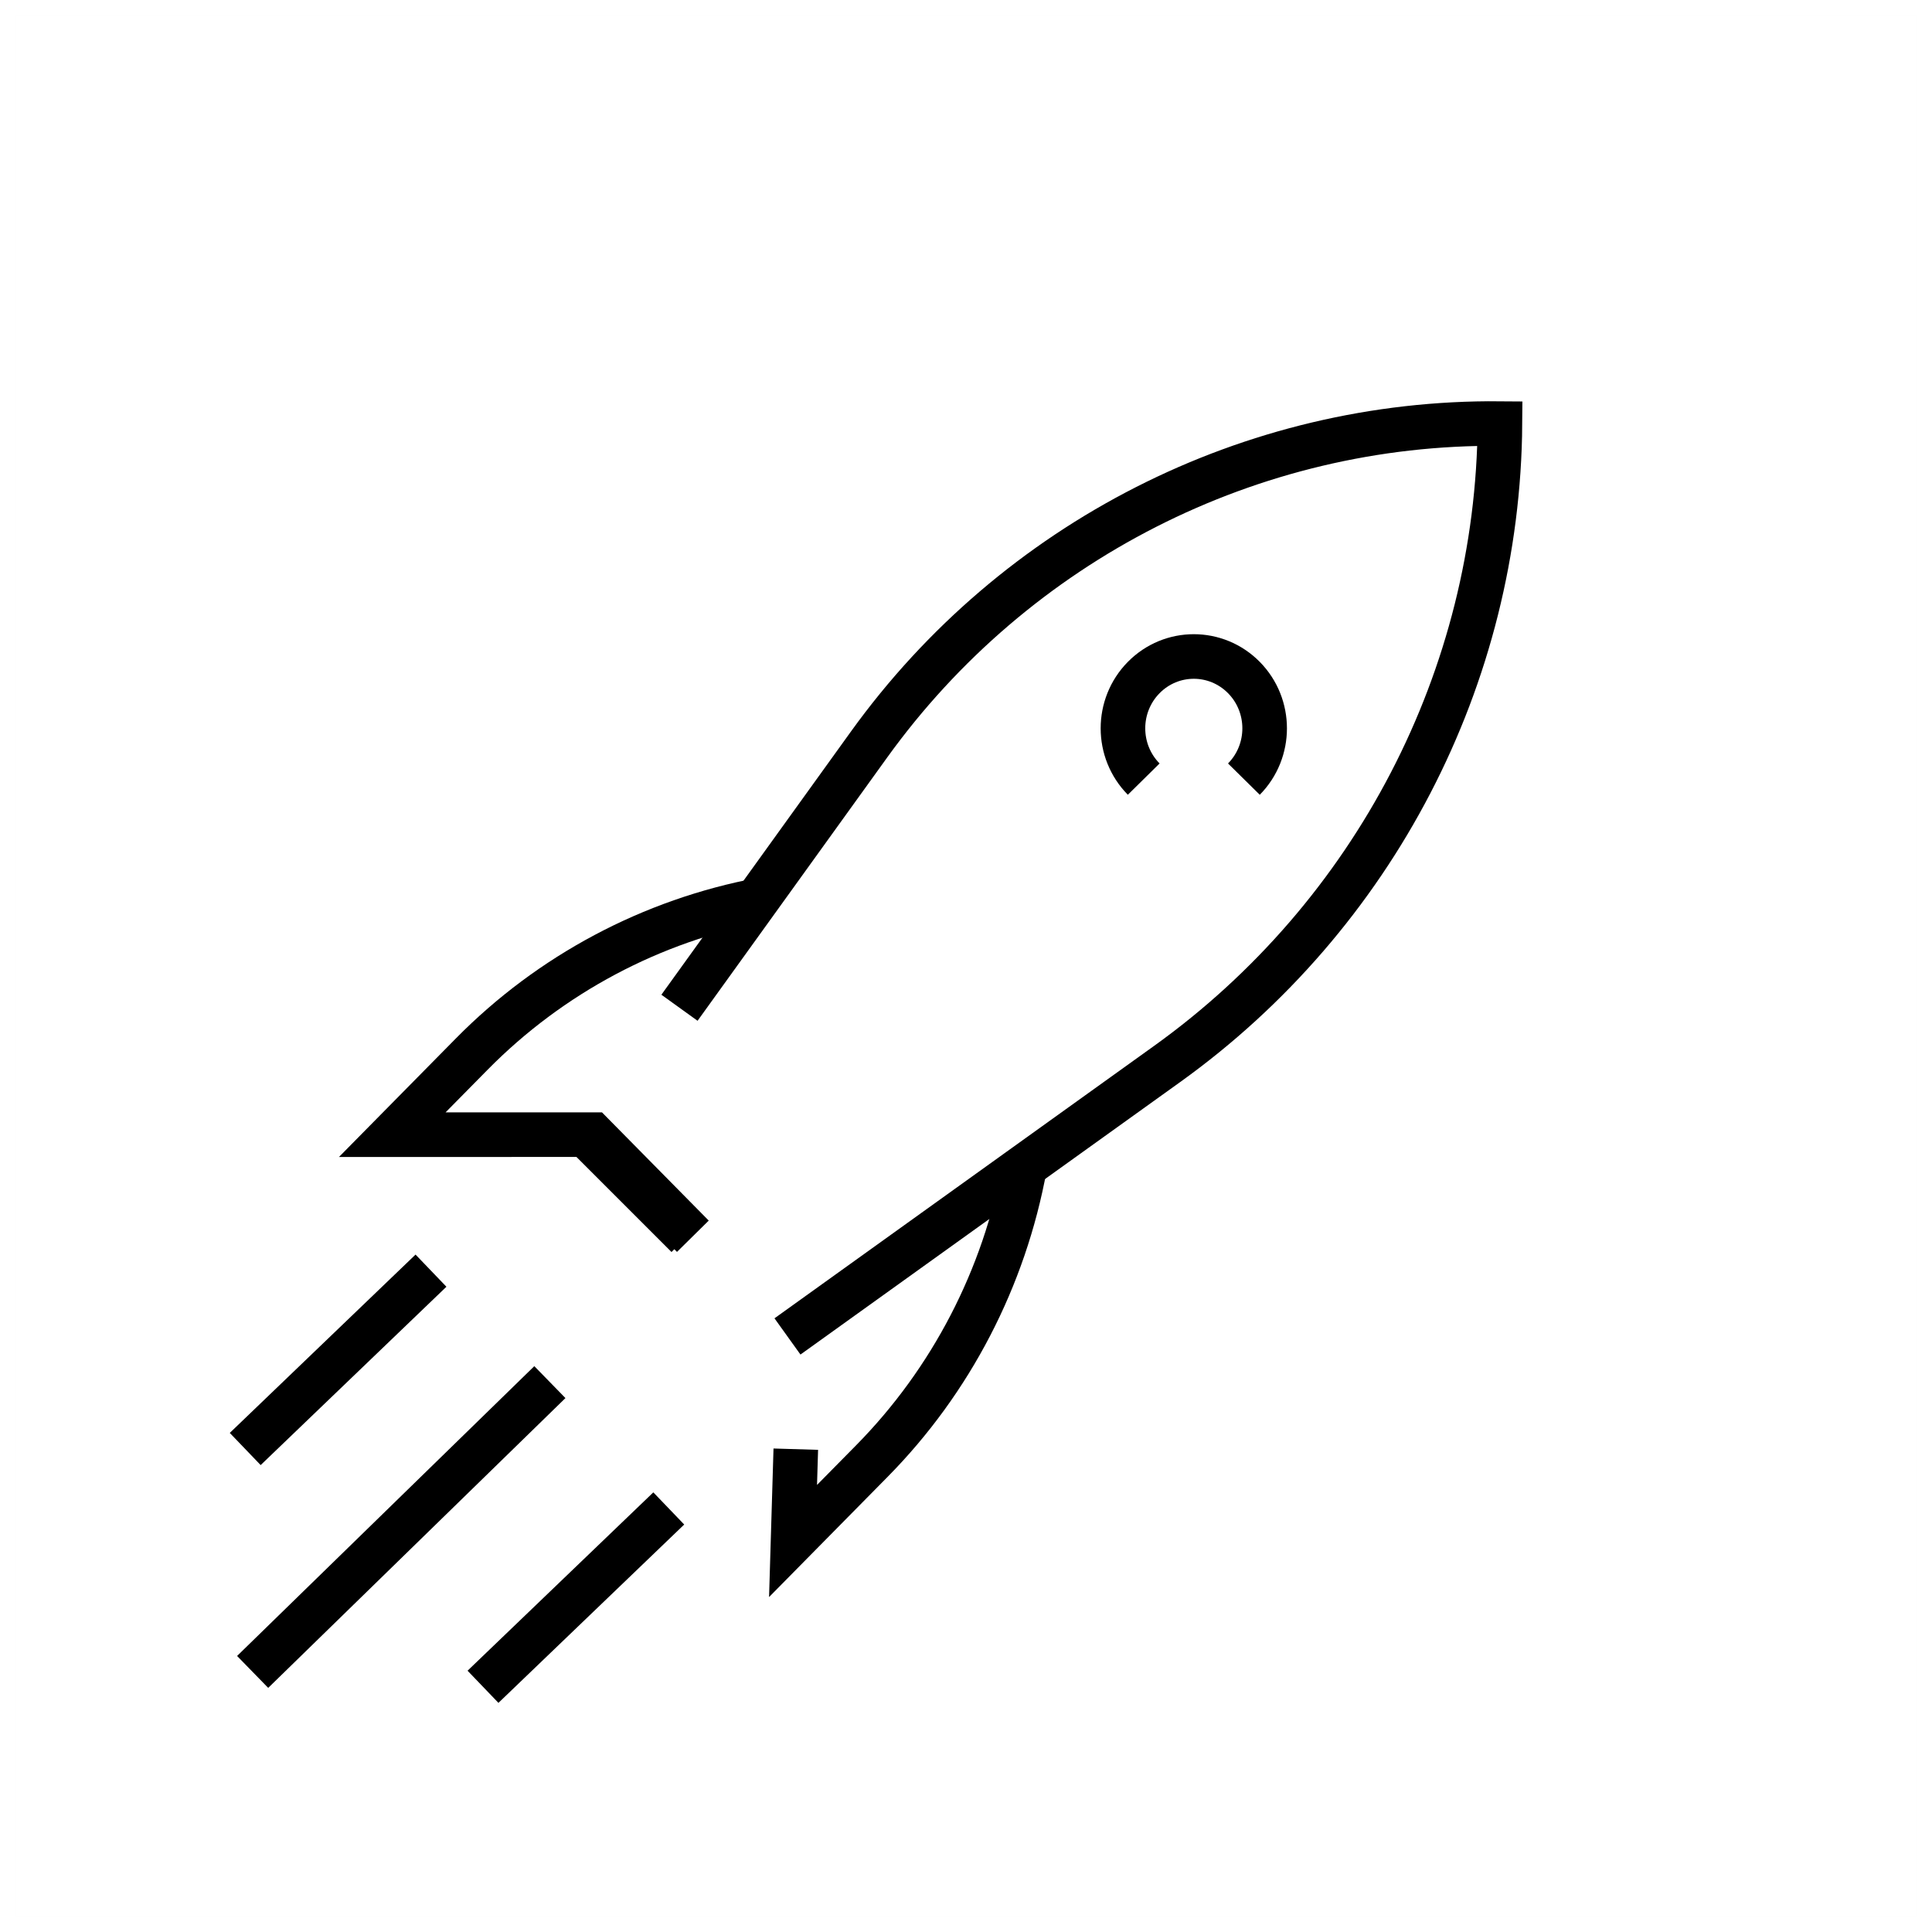 <?xml version="1.0" encoding="UTF-8"?>
<svg width="130px" height="130px" viewBox="0 0 130 130" version="1.1" xmlns="http://www.w3.org/2000/svg" xmlns:xlink="http://www.w3.org/1999/xlink">
    <title>rocket</title>
    <g id="strokes" stroke="none" stroke-width="1" fill="none" fill-rule="evenodd">
        <g id="rocket" transform="translate(1, 1)">
            <g id="Group" stroke="#979797" stroke-opacity="0.01" stroke-width="0.1">
                <g id="Rectangle">
                    <rect x="0" y="0" width="128" height="128"></rect>
                </g>
            </g>
            <path d="M62.85,93.394 L72.385,93.394 M81.919,93.394 C83.294,85.031 84.325,78.758 85.012,74.577 C85.458,71.863 86.127,67.792 87.02,62.363 C89.802,45.439 84.351,28.193 72.385,16.061 C60.441,27.791 54.931,44.714 57.637,61.349 L61.142,82.894" id="Shape" stroke="#000000" stroke-width="3" transform="translate(72.347, 55.029) rotate(45) translate(-72.347, -55.029) "></path>
            <path d="M39.181,57.523 C34.926,63.744 32.674,71.116 32.726,78.653 L32.779,86.279 L32.779,86.279 L42.313,76.744 L51.914,76.81" id="Path-60" stroke="#000000" stroke-width="3" transform="translate(42.28, 71.901) rotate(45) translate(-42.28, -71.901) "></path>
            <path d="M56.758,75.664 C61.1,81.947 63.452,89.373 63.504,96.961 L63.556,104.511 L63.556,104.511 L59.318,100.011" id="Path" stroke="#000000" stroke-width="3" transform="translate(60.157, 90.088) rotate(45) translate(-60.157, -90.088) "></path>
            <path d="M84.129,48.041 C84.111,45.39 81.947,43.226 79.296,43.207 C76.645,43.189 74.51,45.323 74.529,47.974 C74.547,50.626 76.711,52.789 79.362,52.808" id="Path" stroke="#000000" stroke-width="3" transform="translate(79.329, 48.007) rotate(45) translate(-79.329, -48.007) "></path>
            <line x1="36" y1="92" x2="16" y2="111.5" id="Path-62" stroke="#000000" stroke-width="3"></line>
            <line x1="28" y1="84.5" x2="15.5" y2="96.5" id="Path-63" stroke="#000000" stroke-width="3"></line>
            <line x1="44" y1="100.5" x2="31.5" y2="112.5" id="Path-63-Copy" stroke="#000000" stroke-width="3"></line>
        </g>
    </g>
</svg>